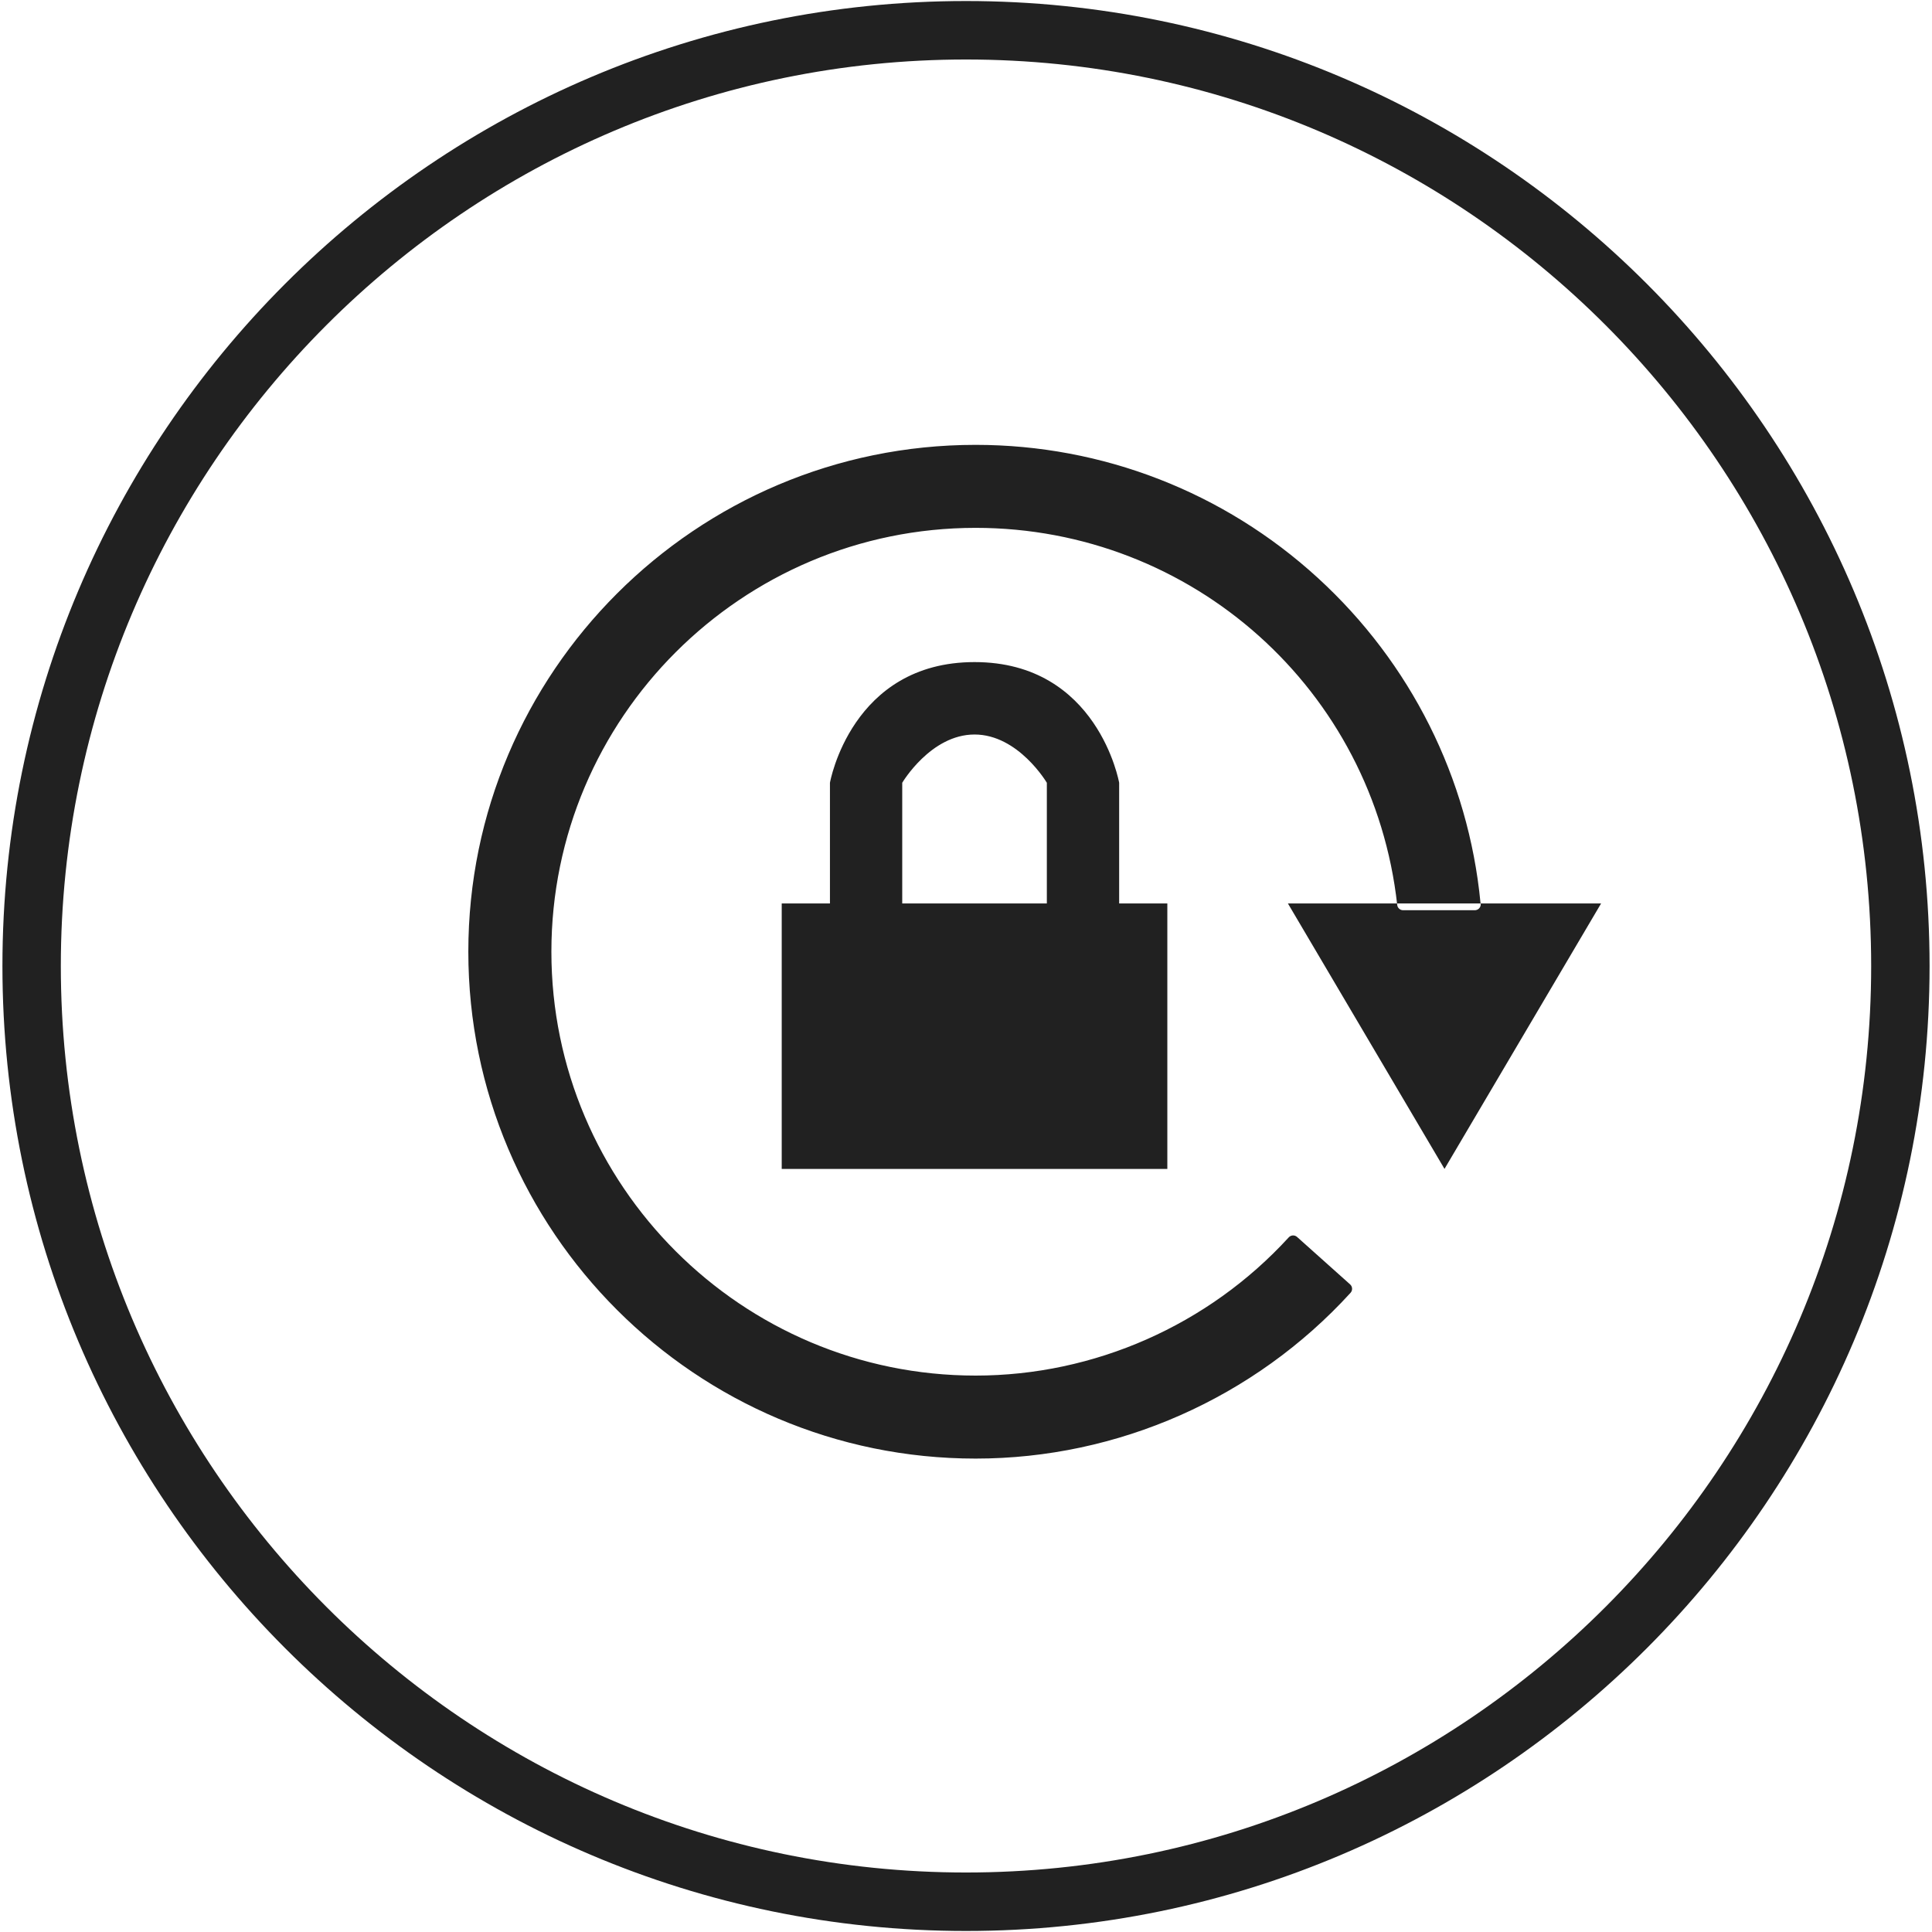 <?xml version="1.0" encoding="iso-8859-1"?>
<!-- Generator: Adobe Illustrator 19.0.1, SVG Export Plug-In . SVG Version: 6.00 Build 0)  -->
<svg version="1.1" xmlns="http://www.w3.org/2000/svg" xmlns:xlink="http://www.w3.org/1999/xlink" x="0px" y="0px"
	 viewBox="0 0 128 128" style="enable-background:new 0 0 128 128;" xml:space="preserve">
<g id="_x34_0">
	<path style="fill:#212121;" d="M64,127.932c-35.201,0-63.839-28.68-63.839-63.932C0.161,28.748,28.799,0.068,64,0.068
		s63.839,28.681,63.839,63.933C127.839,99.253,99.201,127.932,64,127.932z M64,3.942c-33.068,0-59.97,26.942-59.97,60.059
		c0,33.116,26.902,60.057,59.97,60.057s59.97-26.941,59.97-60.057C123.97,30.884,97.068,3.942,64,3.942z M51.791,59.856h25.548
		v17.59H51.791V59.856z M59.775,59.856v-7.995c0,0,1.885-3.198,4.791-3.198c2.905,0,4.79,3.198,4.79,3.198v7.995h4.791v-7.995
		c0,0-1.406-7.996-9.58-7.996c-8.175,0-9.581,7.996-9.581,7.996v7.995H59.775z M98.085,59.797
		c-0.797-8.244-4.623-15.88-10.776-21.51c-6.212-5.684-14.264-8.814-22.672-8.814c-18.532,0-33.609,15.064-33.609,33.581
		c0,18.517,15.077,33.581,33.609,33.581c9.419,0,18.473-4.003,24.84-10.983c0.07-0.078,0.107-0.18,0.102-0.285
		c-0.006-0.105-0.052-0.203-0.131-0.273l-3.514-3.143c-0.159-0.143-0.406-0.131-0.552,0.028c-5.323,5.819-12.884,9.157-20.745,9.157
		c-15.497,0-28.106-12.598-28.106-28.083S49.14,34.972,64.637,34.972c14.352,0,26.359,10.74,27.932,24.983
		c0.022,0.199,0.19,0.35,0.391,0.35h4.742c0.003,0,0.006,0,0.006,0c0.219,0,0.395-0.176,0.395-0.393
		C98.102,59.872,98.097,59.834,98.085,59.797z M106.077,59.856L95.702,77.442L85.327,59.856"/>
</g>
<g id="Layer_1">
</g>
</svg>
